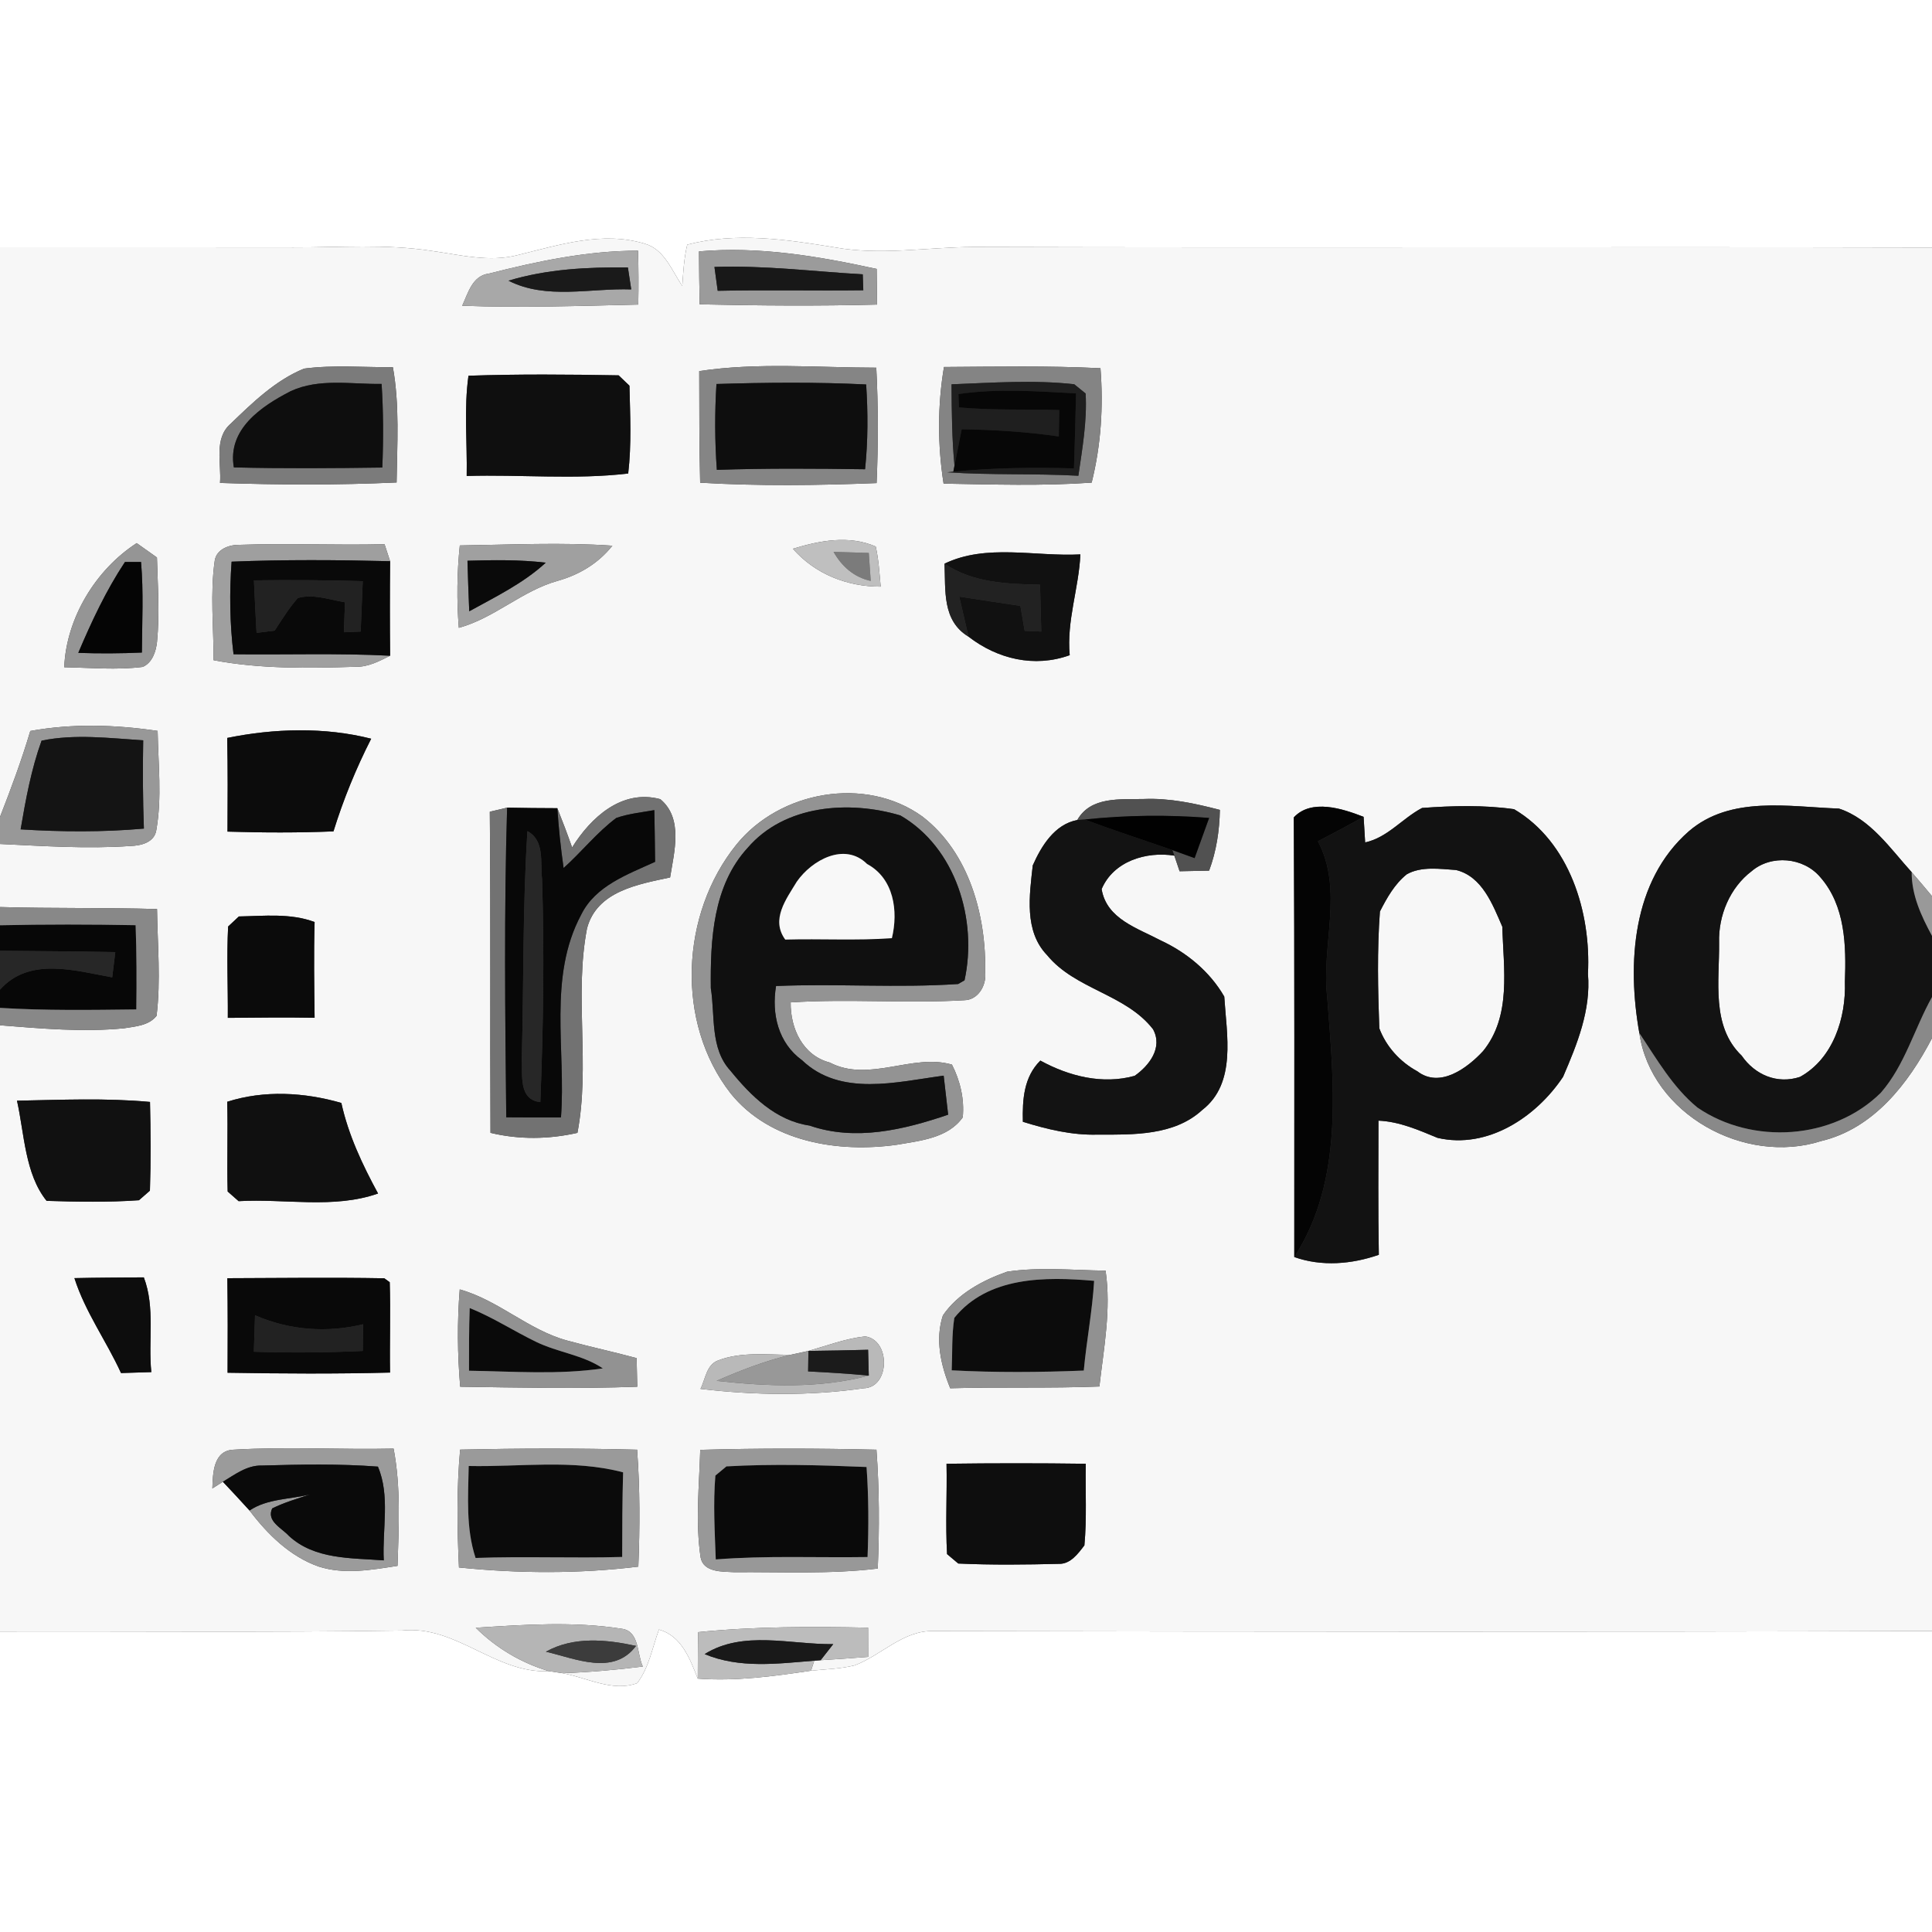 <?xml version="1.0" encoding="UTF-8" ?>
<!DOCTYPE svg PUBLIC "-//W3C//DTD SVG 1.1//EN" "http://www.w3.org/Graphics/SVG/1.1/DTD/svg11.dtd">
<svg width="250pt" height="250pt" viewBox="0 0 250 250" version="1.1" xmlns="http://www.w3.org/2000/svg">
<rect x="0" y="0" width="250" height="250" fill="#333333" stroke="none"/>
<g id="#ffffffff">
<path fill="#ffffff" opacity="1.00" d=" M 0.00 0.00 L 250.00 0.00 L 250.00 32.03 C 208.67 31.93 167.33 32.08 126.00 31.96 C 120.01 31.98 113.99 33.08 108.03 32.01 C 101.75 30.98 95.19 30.01 88.93 31.66 C 88.51 33.41 88.41 35.21 88.29 37.00 C 86.93 35.03 85.98 32.26 83.44 31.54 C 77.98 29.87 72.37 31.69 67.06 32.99 C 63.33 33.98 59.53 32.97 55.82 32.46 C 49.92 31.55 43.94 32.03 38.00 32.01 C 25.33 32.00 12.67 31.99 0.00 32.00 L 0.00 0.00 Z" />
<path fill="#ffffff" opacity="1.00" d=" M 0.00 211.12 C 17.35 211.07 34.70 211.25 52.05 210.99 C 59.04 210.26 64.07 216.59 71.04 216.25 C 71.48 216.32 72.35 216.45 72.79 216.51 C 75.95 217.07 79.24 218.98 82.45 217.80 C 83.99 215.79 84.41 213.19 85.27 210.86 C 88.21 211.70 89.27 214.64 90.29 217.21 C 95.20 217.58 100.09 216.91 104.94 216.19 C 106.82 215.99 108.74 215.96 110.58 215.50 C 114.10 214.18 116.89 210.90 120.90 211.06 C 163.93 211.14 206.97 211.18 250.00 211.05 L 250.00 250.00 L 0.00 250.00 L 0.00 211.12 Z" />
</g>
<g id="#f7f7f7ff">
<path fill="#f7f7f7" opacity="1.00" d=" M 67.06 32.99 C 72.37 31.69 77.98 29.87 83.44 31.54 C 85.98 32.26 86.93 35.03 88.29 37.00 C 88.41 35.21 88.51 33.41 88.93 31.66 C 95.19 30.01 101.75 30.98 108.03 32.01 C 113.99 33.08 120.01 31.98 126.00 31.96 C 167.33 32.08 208.67 31.93 250.00 32.03 L 250.00 115.96 C 249.13 114.91 248.26 113.88 247.37 112.86 C 244.60 109.80 242.03 105.96 237.96 104.63 C 231.46 104.40 223.92 102.92 218.53 107.57 C 211.19 114.00 210.53 124.68 212.13 133.68 C 213.66 144.20 225.78 150.81 235.66 147.65 C 242.43 146.04 246.94 140.22 250.00 134.34 L 250.00 211.05 C 206.97 211.18 163.93 211.14 120.90 211.06 C 116.89 210.90 114.10 214.18 110.58 215.50 C 108.74 215.96 106.82 215.99 104.94 216.19 L 105.37 214.89 L 106.19 214.83 C 108.24 214.70 110.29 214.56 112.34 214.40 C 112.33 213.45 112.33 211.57 112.33 210.62 C 104.99 210.47 97.64 210.46 90.33 211.20 C 90.31 213.20 90.29 215.20 90.29 217.21 C 89.27 214.64 88.21 211.70 85.27 210.86 C 84.41 213.19 83.99 215.79 82.45 217.80 C 79.24 218.98 75.95 217.07 72.79 216.51 C 76.26 216.39 79.73 216.08 83.18 215.65 C 82.41 214.03 82.76 211.11 80.51 210.77 C 74.25 209.78 67.85 210.23 61.56 210.63 C 64.21 213.26 67.46 215.19 71.04 216.25 C 64.07 216.59 59.04 210.26 52.05 210.99 C 34.70 211.25 17.35 211.07 0.00 211.12 L 0.00 132.67 C 5.33 133.09 10.70 133.58 16.04 133.06 C 17.52 132.82 19.25 132.72 20.26 131.45 C 20.82 126.87 20.38 122.23 20.32 117.63 C 13.55 117.43 6.77 117.57 0.00 117.37 L 0.00 109.21 C 5.62 109.47 11.25 109.86 16.87 109.47 C 18.24 109.43 19.99 109.02 20.23 107.40 C 20.97 103.17 20.47 98.85 20.40 94.58 C 14.94 93.77 9.38 93.60 3.92 94.59 C 2.80 98.36 1.43 102.05 0.00 105.71 L 0.00 32.00 C 12.67 31.99 25.33 32.00 38.00 32.01 C 43.94 32.03 49.92 31.55 55.82 32.46 C 59.53 32.97 63.33 33.98 67.06 32.99 M 63.27 35.40 C 61.11 35.68 60.58 37.91 59.81 39.56 C 67.40 39.85 75.00 39.58 82.59 39.41 C 82.64 37.09 82.63 34.76 82.56 32.44 C 76.03 32.44 69.57 33.80 63.27 35.40 M 90.45 32.53 C 90.46 34.82 90.49 37.10 90.54 39.38 C 98.18 39.55 105.84 39.61 113.49 39.41 C 113.47 37.87 113.46 36.34 113.44 34.80 C 105.89 33.15 98.20 31.85 90.45 32.53 M 29.86 54.82 C 27.63 56.74 28.67 59.93 28.47 62.49 C 36.08 62.75 43.71 62.78 51.32 62.43 C 51.39 57.46 51.72 52.45 50.84 47.52 C 47.01 47.54 43.15 47.20 39.34 47.70 C 35.65 49.21 32.69 52.09 29.86 54.82 M 90.48 48.02 C 90.49 52.83 90.48 57.65 90.60 62.46 C 98.20 62.91 105.83 62.81 113.43 62.51 C 113.65 57.54 113.65 52.55 113.39 47.58 C 105.76 47.57 98.06 46.88 90.48 48.02 M 122.15 47.49 C 121.31 52.48 121.32 57.59 122.10 62.58 C 128.48 62.69 134.88 62.90 141.26 62.45 C 142.47 57.61 142.79 52.62 142.40 47.65 C 135.65 47.31 128.90 47.45 122.15 47.49 M 60.62 48.62 C 60.02 52.91 60.47 57.27 60.39 61.59 C 67.35 61.38 74.39 62.09 81.29 61.27 C 81.73 57.51 81.54 53.69 81.45 49.91 C 81.10 49.58 80.40 48.91 80.05 48.57 C 73.58 48.45 67.09 48.40 60.62 48.62 M 27.79 72.53 C 27.17 76.80 27.65 81.13 27.64 85.43 C 33.69 86.58 39.89 86.47 46.02 86.28 C 47.64 86.32 49.08 85.55 50.48 84.85 C 50.44 80.78 50.44 76.70 50.48 72.62 C 50.30 72.07 49.94 70.97 49.76 70.42 C 43.52 70.58 37.28 70.28 31.05 70.50 C 29.71 70.47 28.04 71.02 27.79 72.53 M 59.50 70.58 C 59.13 74.12 59.09 77.69 59.37 81.24 C 64.01 79.97 67.56 76.43 72.20 75.15 C 74.96 74.37 77.45 72.88 79.24 70.61 C 72.66 70.16 66.08 70.49 59.50 70.58 M 102.60 71.01 C 105.49 74.29 109.62 75.92 113.96 75.91 C 113.80 74.17 113.70 72.42 113.32 70.72 C 109.86 69.22 106.06 69.95 102.60 71.01 M 8.31 86.34 C 11.69 86.40 15.09 86.72 18.46 86.30 C 19.71 85.77 20.19 84.29 20.32 83.05 C 20.67 79.42 20.41 75.77 20.31 72.14 C 19.65 71.67 18.35 70.74 17.69 70.28 C 12.38 73.71 8.58 79.98 8.31 86.34 M 122.22 72.94 C 122.37 76.39 121.89 80.31 125.32 82.38 C 129.08 85.28 133.84 86.43 138.42 84.78 C 138.00 80.34 139.60 76.13 139.80 71.74 C 133.97 72.05 127.64 70.32 122.22 72.94 M 29.40 95.49 C 29.49 99.53 29.46 103.57 29.44 107.61 C 34.01 107.75 38.58 107.77 43.15 107.58 C 44.43 103.45 46.07 99.44 48.03 95.59 C 42.02 94.06 35.46 94.25 29.40 95.49 M 74.03 109.66 C 73.43 107.95 72.79 106.26 72.12 104.58 C 69.95 104.57 67.78 104.56 65.62 104.51 C 65.06 104.64 63.94 104.91 63.38 105.04 C 63.51 118.89 63.40 132.74 63.47 146.59 C 67.18 147.48 71.01 147.43 74.72 146.59 C 76.39 137.85 74.28 128.84 75.96 120.13 C 77.24 115.31 82.57 114.43 86.71 113.54 C 87.24 110.23 88.44 105.90 85.44 103.41 C 80.47 102.08 76.46 105.77 74.03 109.66 M 95.30 109.28 C 88.06 118.24 87.38 132.30 94.55 141.49 C 99.63 147.79 108.45 149.20 116.06 148.13 C 119.05 147.61 122.68 147.28 124.58 144.58 C 124.81 142.23 124.25 139.85 123.18 137.76 C 118.04 136.27 112.47 140.14 107.36 137.49 C 103.87 136.57 102.27 133.08 102.31 129.71 C 109.79 129.22 117.30 129.87 124.77 129.43 C 126.56 129.40 127.64 127.53 127.49 125.89 C 127.62 118.50 125.45 110.36 119.36 105.66 C 112.00 100.35 100.92 102.34 95.30 109.28 M 139.40 106.11 C 136.47 106.66 134.76 109.46 133.64 111.98 C 133.21 115.86 132.50 120.49 135.49 123.59 C 139.14 128.05 145.65 128.61 149.20 133.18 C 150.50 135.55 148.73 137.87 146.83 139.21 C 142.68 140.37 138.33 139.27 134.62 137.24 C 132.47 139.37 132.29 142.31 132.36 145.16 C 135.49 146.13 138.70 146.91 142.00 146.82 C 146.62 146.83 151.95 146.97 155.57 143.63 C 160.04 140.17 158.72 133.85 158.42 128.96 C 156.57 125.74 153.56 123.25 150.21 121.70 C 147.21 120.10 143.19 118.93 142.55 115.05 C 144.08 111.43 148.34 110.14 151.96 110.72 C 152.13 111.23 152.47 112.24 152.64 112.74 C 153.59 112.72 155.50 112.68 156.46 112.66 C 157.40 110.14 157.80 107.48 157.85 104.80 C 154.63 103.96 151.34 103.25 148.00 103.39 C 144.98 103.47 141.15 103.02 139.40 106.11 M 167.42 105.77 C 167.52 124.74 167.48 143.70 167.48 162.66 C 171.03 163.92 174.91 163.59 178.42 162.37 C 178.31 156.58 178.37 150.79 178.37 145.01 C 181.09 145.13 183.55 146.22 186.02 147.24 C 192.49 148.74 198.79 144.55 202.26 139.34 C 204.08 135.12 205.88 130.70 205.48 126.01 C 205.89 118.09 203.12 108.95 195.92 104.71 C 191.99 104.15 187.97 104.26 184.02 104.55 C 181.47 105.88 179.58 108.37 176.65 109.01 C 176.60 108.18 176.50 106.53 176.45 105.70 C 173.72 104.63 169.69 103.33 167.42 105.77 M 29.52 119.89 C 29.32 123.82 29.51 127.76 29.48 131.71 C 33.22 131.68 36.96 131.63 40.71 131.70 C 40.66 127.57 40.59 123.44 40.71 119.31 C 37.58 118.14 34.18 118.53 30.91 118.59 C 30.56 118.91 29.87 119.56 29.52 119.89 M 29.40 142.57 C 29.51 146.44 29.35 150.31 29.46 154.18 C 29.81 154.50 30.52 155.12 30.88 155.43 C 36.87 155.08 43.16 156.46 48.92 154.44 C 46.90 150.72 45.08 146.87 44.17 142.72 C 39.38 141.34 34.19 141.04 29.40 142.57 M 2.20 142.43 C 3.16 146.73 3.22 151.90 6.03 155.39 C 10.01 155.52 14.01 155.59 17.98 155.31 C 18.34 155.00 19.05 154.38 19.40 154.07 C 19.53 150.25 19.50 146.41 19.41 142.59 C 13.69 142.06 7.93 142.32 2.20 142.43 M 122.01 170.22 C 120.98 173.35 121.75 176.68 122.96 179.64 C 129.39 179.46 135.83 179.66 142.26 179.41 C 142.83 174.44 143.80 169.43 143.06 164.42 C 138.82 164.37 134.53 163.92 130.31 164.56 C 127.16 165.67 123.92 167.40 122.01 170.22 M 29.42 165.40 C 29.48 169.47 29.47 173.55 29.45 177.63 C 36.45 177.75 43.46 177.79 50.47 177.61 C 50.41 173.71 50.55 169.82 50.43 165.92 L 49.73 165.41 C 42.96 165.29 36.19 165.38 29.42 165.40 M 9.63 165.39 C 11.03 169.78 13.77 173.52 15.66 177.67 C 16.96 177.63 18.27 177.59 19.58 177.55 C 19.16 173.47 20.10 169.20 18.61 165.29 C 15.62 165.32 12.62 165.32 9.63 165.39 M 59.49 166.85 C 59.15 171.04 59.19 175.25 59.55 179.44 C 67.18 179.55 74.83 179.72 82.46 179.44 C 82.43 178.20 82.40 176.97 82.38 175.74 C 79.40 174.93 76.38 174.29 73.40 173.47 C 68.38 172.11 64.51 168.25 59.49 166.85 M 104.61 174.81 C 104.04 174.94 102.89 175.18 102.31 175.31 C 99.20 175.31 95.94 174.90 92.97 176.02 C 91.40 176.57 91.30 178.44 90.64 179.72 C 97.64 180.55 104.78 180.65 111.76 179.64 C 115.18 179.56 115.27 173.38 111.95 172.93 C 109.43 173.20 107.04 174.12 104.61 174.81 M 27.48 192.60 C 27.82 192.39 28.50 191.96 28.84 191.74 C 30.00 192.97 31.16 194.21 32.29 195.46 C 34.62 198.54 37.53 201.41 41.24 202.71 C 44.56 203.78 48.08 203.14 51.44 202.62 C 51.60 197.56 51.88 192.45 50.93 187.45 C 44.03 187.60 37.12 187.18 30.23 187.59 C 27.60 187.69 27.54 190.65 27.48 192.60 M 59.54 187.58 C 59.08 192.65 59.15 197.75 59.39 202.83 C 67.09 203.62 74.91 203.66 82.60 202.72 C 82.80 197.67 82.82 192.62 82.44 187.59 C 74.81 187.39 67.17 187.41 59.54 187.58 M 90.61 187.61 C 90.48 192.24 89.97 196.93 90.66 201.54 C 91.04 203.48 93.45 203.36 94.98 203.44 C 101.18 203.39 107.41 203.72 113.58 202.97 C 113.80 197.84 113.79 192.70 113.41 187.59 C 105.81 187.41 98.21 187.39 90.61 187.61 M 122.48 189.41 C 122.56 193.31 122.33 197.21 122.55 201.10 C 122.91 201.41 123.64 202.01 124.00 202.32 C 128.34 202.52 132.70 202.47 137.04 202.36 C 138.52 202.40 139.52 201.02 140.32 199.97 C 140.65 196.46 140.43 192.92 140.50 189.41 C 134.50 189.33 128.49 189.33 122.48 189.41 Z" />
<path fill="#f7f7f7" opacity="1.00" d=" M 182.04 113.13 C 183.91 112.07 186.34 112.44 188.42 112.58 C 191.80 113.41 193.16 117.06 194.40 119.92 C 194.54 125.34 195.62 131.45 191.91 136.01 C 189.87 138.22 186.32 140.86 183.41 138.63 C 181.18 137.42 179.37 135.44 178.48 133.06 C 178.30 128.03 178.19 122.97 178.56 117.95 C 179.46 116.19 180.47 114.38 182.04 113.13 Z" />
<path fill="#f7f7f7" opacity="1.00" d=" M 226.66 112.73 C 229.21 110.55 233.37 110.94 235.53 113.49 C 238.80 117.20 238.90 122.37 238.73 127.04 C 238.89 131.70 237.22 136.98 232.92 139.35 C 229.96 140.33 227.08 139.08 225.37 136.60 C 221.39 132.79 222.51 126.90 222.45 121.97 C 222.34 118.48 223.85 114.86 226.66 112.73 Z" />
</g>
<g id="#a8a8a8ff">
<path fill="#a8a8a8" opacity="1.00" d=" M 63.27 35.40 C 69.57 33.80 76.03 32.44 82.56 32.44 C 82.63 34.76 82.64 37.09 82.59 39.41 C 75.00 39.58 67.40 39.85 59.81 39.56 C 60.58 37.91 61.11 35.68 63.27 35.40 M 65.80 36.32 C 70.70 38.82 76.42 37.26 81.68 37.45 C 81.53 36.50 81.39 35.56 81.25 34.61 C 76.06 34.55 70.80 34.81 65.80 36.32 Z" />
</g>
<g id="#9b9b9bff">
<path fill="#9b9b9b" opacity="1.00" d=" M 90.45 32.53 C 98.20 31.85 105.89 33.15 113.44 34.80 C 113.46 36.34 113.47 37.87 113.49 39.41 C 105.84 39.61 98.18 39.55 90.54 39.38 C 90.49 37.10 90.46 34.82 90.45 32.53 M 92.45 34.54 C 92.55 35.31 92.77 36.86 92.87 37.63 C 99.15 37.49 105.43 37.64 111.71 37.56 C 111.69 37.05 111.66 36.01 111.64 35.50 C 105.25 35.13 98.87 34.32 92.45 34.54 Z" />
<path fill="#9b9b9b" opacity="1.00" d=" M 27.48 192.60 C 27.54 190.65 27.60 187.69 30.23 187.59 C 37.12 187.18 44.03 187.60 50.93 187.45 C 51.88 192.45 51.60 197.56 51.44 202.62 C 48.08 203.14 44.56 203.78 41.24 202.71 C 37.53 201.41 34.62 198.54 32.29 195.46 C 34.59 193.91 37.53 194.03 40.14 193.37 C 38.48 193.93 36.79 194.41 35.22 195.19 C 34.45 196.84 36.45 197.72 37.38 198.74 C 40.70 201.82 45.45 201.59 49.66 201.91 C 49.45 197.90 50.51 193.54 48.90 189.78 C 43.91 189.40 38.88 189.50 33.88 189.64 C 31.96 189.59 30.40 190.80 28.84 191.74 C 28.50 191.96 27.82 192.39 27.48 192.60 Z" />
</g>
<g id="#1a1a1aff">
<path fill="#1a1a1a" opacity="1.00" d=" M 65.80 36.32 C 70.80 34.81 76.06 34.55 81.25 34.61 C 81.39 35.56 81.53 36.50 81.68 37.45 C 76.42 37.26 70.70 38.82 65.80 36.32 Z" />
</g>
<g id="#181818ff">
<path fill="#181818" opacity="1.00" d=" M 92.45 34.54 C 98.87 34.32 105.25 35.13 111.64 35.50 C 111.66 36.01 111.69 37.05 111.71 37.56 C 105.43 37.64 99.15 37.49 92.87 37.63 C 92.77 36.86 92.55 35.31 92.45 34.54 Z" />
</g>
<g id="#7b7b7bff">
<path fill="#7b7b7b" opacity="1.00" d=" M 29.86 54.82 C 32.69 52.09 35.65 49.21 39.34 47.70 C 43.15 47.20 47.01 47.54 50.84 47.52 C 51.72 52.45 51.39 57.46 51.32 62.43 C 43.71 62.78 36.08 62.75 28.47 62.49 C 28.67 59.93 27.63 56.74 29.86 54.82 M 37.61 50.62 C 33.80 52.58 29.40 55.55 30.26 60.48 C 36.66 60.64 43.06 60.59 49.47 60.50 C 49.62 56.89 49.61 53.28 49.38 49.68 C 45.47 49.74 41.28 48.91 37.61 50.62 Z" />
<path fill="#7b7b7b" opacity="1.00" d=" M 107.86 71.41 C 109.38 71.45 110.90 71.50 112.42 71.55 C 112.51 72.75 112.59 73.96 112.67 75.17 C 110.51 74.70 108.92 73.29 107.86 71.41 Z" />
</g>
<g id="#858585ff">
<path fill="#858585" opacity="1.00" d=" M 90.48 48.02 C 98.06 46.88 105.76 47.57 113.39 47.58 C 113.65 52.55 113.65 57.54 113.43 62.51 C 105.83 62.81 98.20 62.91 90.60 62.46 C 90.48 57.65 90.49 52.83 90.48 48.02 M 92.71 49.69 C 92.48 53.39 92.49 57.10 92.76 60.80 C 99.15 60.58 105.54 60.63 111.94 60.72 C 112.32 57.07 112.32 53.40 112.08 49.75 C 105.63 49.43 99.16 49.49 92.71 49.69 Z" />
</g>
<g id="#848484ff">
<path fill="#848484" opacity="1.00" d=" M 122.15 47.49 C 128.90 47.45 135.65 47.31 142.40 47.65 C 142.79 52.62 142.47 57.61 141.26 62.45 C 134.88 62.90 128.48 62.69 122.10 62.58 C 121.32 57.59 121.31 52.48 122.15 47.49 M 123.13 49.73 C 123.15 53.24 123.18 56.76 123.51 60.26 L 123.36 61.04 L 122.57 61.11 C 128.22 61.50 133.89 61.25 139.54 61.56 C 140.05 58.04 140.68 54.49 140.48 50.92 C 140.11 50.62 139.37 50.02 139.00 49.72 C 133.73 49.14 128.41 49.53 123.13 49.73 Z" />
</g>
<g id="#0f0f0fff">
<path fill="#0f0f0f" opacity="1.00" d=" M 60.62 48.62 C 67.09 48.40 73.58 48.45 80.05 48.57 C 80.40 48.91 81.10 49.58 81.45 49.91 C 81.54 53.69 81.73 57.51 81.29 61.27 C 74.39 62.09 67.35 61.38 60.39 61.59 C 60.47 57.27 60.02 52.91 60.62 48.62 Z" />
</g>
<g id="#0e0e0eff">
<path fill="#0e0e0e" opacity="1.00" d=" M 37.61 50.62 C 41.28 48.91 45.47 49.74 49.38 49.68 C 49.61 53.28 49.62 56.89 49.47 60.50 C 43.06 60.59 36.66 60.64 30.26 60.48 C 29.40 55.55 33.80 52.58 37.61 50.62 Z" />
<path fill="#0e0e0e" opacity="1.00" d=" M 92.71 49.69 C 99.16 49.49 105.63 49.43 112.08 49.75 C 112.32 53.40 112.32 57.07 111.94 60.72 C 105.54 60.63 99.15 60.58 92.76 60.80 C 92.49 57.10 92.48 53.39 92.71 49.69 Z" />
<path fill="#0e0e0e" opacity="1.00" d=" M 122.48 189.41 C 128.49 189.33 134.50 189.33 140.50 189.41 C 140.43 192.92 140.65 196.46 140.32 199.97 C 139.52 201.02 138.52 202.40 137.04 202.36 C 132.70 202.47 128.34 202.52 124.00 202.32 C 123.64 202.01 122.91 201.41 122.55 201.10 C 122.33 197.21 122.56 193.31 122.48 189.41 Z" />
</g>
<g id="#1f1f1fff">
<path fill="#1f1f1f" opacity="1.00" d=" M 123.13 49.73 C 128.41 49.53 133.73 49.14 139.00 49.72 C 139.37 50.02 140.11 50.62 140.48 50.92 C 140.68 54.49 140.05 58.04 139.54 61.56 C 133.89 61.25 128.22 61.50 122.57 61.11 L 123.36 61.04 C 128.54 60.52 133.76 60.46 138.97 60.61 C 139.08 57.37 139.17 54.14 139.24 50.90 C 134.17 50.64 129.06 50.24 124.02 50.99 C 124.04 51.42 124.07 52.29 124.09 52.72 C 128.40 53.11 132.74 52.94 137.07 53.06 C 137.05 54.20 137.03 55.34 137.01 56.48 C 132.85 55.87 128.64 55.61 124.44 55.55 C 124.12 57.12 123.81 58.69 123.51 60.26 C 123.18 56.76 123.15 53.24 123.13 49.73 Z" />
</g>
<g id="#070707ff">
<path fill="#070707" opacity="1.00" d=" M 124.02 50.99 C 129.06 50.24 134.17 50.64 139.24 50.90 C 139.17 54.14 139.08 57.37 138.97 60.61 C 133.76 60.46 128.54 60.52 123.36 61.04 L 123.51 60.26 C 123.81 58.69 124.12 57.12 124.44 55.55 C 128.64 55.61 132.85 55.87 137.01 56.48 C 137.03 55.34 137.05 54.20 137.07 53.06 C 132.74 52.94 128.40 53.11 124.09 52.72 C 124.07 52.29 124.04 51.42 124.02 50.99 Z" />
<path fill="#070707" opacity="1.00" d=" M 0.00 119.73 C 5.85 119.60 11.70 119.61 17.55 119.72 C 17.68 123.35 17.69 126.98 17.64 130.62 C 11.76 130.69 5.87 130.78 0.00 130.42 L 0.00 128.06 C 3.80 123.79 9.70 125.60 14.52 126.47 C 14.65 125.38 14.79 124.29 14.92 123.20 C 9.95 123.11 4.97 123.07 0.00 123.03 L 0.00 119.73 Z" />
</g>
<g id="#9f9f9fff">
<path fill="#9f9f9f" opacity="1.00" d=" M 27.79 72.53 C 28.04 71.02 29.71 70.47 31.05 70.50 C 37.28 70.28 43.52 70.58 49.76 70.42 C 49.94 70.97 50.30 72.07 50.48 72.62 C 43.64 72.45 36.80 72.40 29.97 72.68 C 29.68 76.67 29.73 80.69 30.22 84.66 C 36.97 84.74 43.73 84.50 50.48 84.85 C 49.08 85.55 47.64 86.32 46.02 86.28 C 39.89 86.47 33.69 86.58 27.64 85.43 C 27.65 81.13 27.17 76.80 27.79 72.53 Z" />
</g>
<g id="#a0a0a0ff">
<path fill="#a0a0a0" opacity="1.00" d=" M 59.50 70.58 C 66.08 70.49 72.66 70.16 79.24 70.61 C 77.45 72.88 74.96 74.37 72.20 75.15 C 67.56 76.43 64.01 79.97 59.37 81.24 C 59.09 77.69 59.13 74.12 59.50 70.58 M 60.49 72.56 C 60.55 74.74 60.63 76.92 60.72 79.10 C 64.14 77.21 67.72 75.48 70.62 72.81 C 67.26 72.41 63.87 72.46 60.49 72.56 Z" />
</g>
<g id="#bfbfbfff">
<path fill="#bfbfbf" opacity="1.00" d=" M 102.60 71.01 C 106.06 69.95 109.86 69.22 113.32 70.72 C 113.70 72.42 113.80 74.17 113.96 75.91 C 109.62 75.92 105.49 74.29 102.60 71.01 M 107.86 71.41 C 108.92 73.29 110.51 74.70 112.67 75.17 C 112.59 73.96 112.51 72.75 112.42 71.55 C 110.90 71.50 109.38 71.45 107.86 71.41 Z" />
</g>
<g id="#959595ff">
<path fill="#959595" opacity="1.00" d=" M 8.31 86.34 C 8.58 79.98 12.38 73.71 17.69 70.28 C 18.35 70.74 19.65 71.67 20.31 72.14 C 20.41 75.77 20.67 79.42 20.32 83.05 C 20.19 84.29 19.71 85.77 18.46 86.30 C 15.09 86.72 11.69 86.40 8.31 86.34 M 10.13 84.48 C 12.87 84.58 15.62 84.56 18.36 84.44 C 18.38 80.54 18.59 76.62 18.25 72.72 C 17.73 72.72 16.69 72.72 16.17 72.72 C 13.73 76.40 11.85 80.42 10.13 84.48 Z" />
</g>
<g id="#111111ff">
<path fill="#111111" opacity="1.00" d=" M 122.22 72.94 C 127.64 70.32 133.97 72.05 139.80 71.74 C 139.60 76.13 138.00 80.34 138.42 84.78 C 133.84 86.43 129.08 85.28 125.32 82.38 C 124.93 80.65 124.53 78.93 124.12 77.20 C 126.76 77.60 129.40 78.01 132.04 78.40 C 132.22 79.48 132.40 80.55 132.59 81.63 C 133.13 81.65 134.20 81.69 134.74 81.72 C 134.68 79.70 134.63 77.68 134.58 75.66 C 130.33 75.57 125.87 75.42 122.22 72.94 Z" />
<path fill="#111111" opacity="1.00" d=" M 2.20 142.43 C 7.93 142.32 13.69 142.06 19.41 142.59 C 19.50 146.41 19.53 150.25 19.40 154.07 C 19.05 154.38 18.34 155.00 17.98 155.31 C 14.01 155.59 10.01 155.52 6.03 155.39 C 3.22 151.90 3.16 146.73 2.20 142.43 Z" />
</g>
<g id="#050505ff">
<path fill="#050505" opacity="1.00" d=" M 10.13 84.48 C 11.85 80.42 13.73 76.40 16.17 72.72 C 16.69 72.72 17.73 72.72 18.25 72.72 C 18.59 76.62 18.38 80.54 18.36 84.44 C 15.62 84.56 12.87 84.58 10.13 84.48 Z" />
</g>
<g id="#090909ff">
<path fill="#090909" opacity="1.00" d=" M 29.97 72.68 C 36.80 72.40 43.64 72.45 50.48 72.62 C 50.44 76.70 50.44 80.78 50.48 84.85 C 43.73 84.50 36.97 84.74 30.22 84.66 C 29.73 80.69 29.68 76.67 29.97 72.68 M 32.86 75.10 C 32.96 77.36 33.07 79.62 33.20 81.89 C 33.78 81.81 34.95 81.67 35.54 81.60 C 36.49 80.16 37.39 78.67 38.54 77.38 C 40.56 76.81 42.64 77.61 44.64 77.93 C 44.59 79.22 44.55 80.51 44.50 81.81 C 45.04 81.79 46.13 81.74 46.67 81.72 C 46.76 79.54 46.85 77.37 46.94 75.20 C 42.25 75.07 37.55 75.03 32.86 75.10 Z" />
<path fill="#090909" opacity="1.00" d=" M 29.42 165.40 C 36.19 165.38 42.96 165.29 49.73 165.41 L 50.43 165.92 C 50.55 169.82 50.41 173.71 50.47 177.61 C 43.46 177.79 36.45 177.75 29.45 177.63 C 29.47 173.55 29.48 169.47 29.42 165.40 M 33.00 170.20 C 32.95 171.77 32.90 173.34 32.85 174.91 C 37.55 175.07 42.25 175.03 46.94 174.81 C 46.95 173.66 46.96 172.51 46.98 171.36 C 42.29 172.50 37.43 172.13 33.00 170.20 Z" />
</g>
<g id="#0a0a0aff">
<path fill="#0a0a0a" opacity="1.00" d=" M 60.49 72.56 C 63.87 72.46 67.26 72.41 70.62 72.81 C 67.72 75.48 64.14 77.21 60.72 79.10 C 60.63 76.92 60.55 74.74 60.49 72.56 Z" />
<path fill="#0a0a0a" opacity="1.00" d=" M 60.78 169.26 C 63.77 170.46 66.47 172.23 69.36 173.63 C 72.16 175.00 75.39 175.31 78.01 177.07 C 72.28 177.91 66.46 177.46 60.69 177.37 C 60.69 174.66 60.68 171.96 60.78 169.26 Z" />
<path fill="#0a0a0a" opacity="1.00" d=" M 28.84 191.74 C 30.40 190.80 31.96 189.59 33.88 189.64 C 38.88 189.50 43.91 189.40 48.90 189.78 C 50.51 193.54 49.45 197.90 49.66 201.91 C 45.45 201.59 40.70 201.82 37.38 198.74 C 36.45 197.72 34.45 196.84 35.22 195.19 C 36.79 194.41 38.48 193.93 40.14 193.37 C 37.53 194.03 34.59 193.91 32.29 195.46 C 31.16 194.21 30.00 192.97 28.84 191.74 Z" />
<path fill="#0a0a0a" opacity="1.00" d=" M 92.57 190.94 C 92.93 190.64 93.64 190.04 94.00 189.75 C 100.03 189.41 106.09 189.58 112.13 189.83 C 112.41 193.71 112.41 197.60 112.26 201.48 C 105.72 201.58 99.16 201.27 92.62 201.79 C 92.49 198.18 92.27 194.55 92.57 190.94 Z" />
</g>
<g id="#222222ff">
<path fill="#222222" opacity="1.00" d=" M 122.22 72.94 C 125.87 75.42 130.33 75.57 134.58 75.66 C 134.63 77.68 134.68 79.70 134.74 81.72 C 134.20 81.69 133.13 81.65 132.59 81.63 C 132.40 80.55 132.22 79.48 132.04 78.40 C 129.40 78.01 126.76 77.60 124.12 77.20 C 124.53 78.93 124.93 80.65 125.32 82.38 C 121.89 80.31 122.37 76.39 122.22 72.94 Z" />
<path fill="#222222" opacity="1.00" d=" M 32.86 75.10 C 37.55 75.03 42.25 75.07 46.94 75.20 C 46.85 77.37 46.76 79.54 46.67 81.72 C 46.13 81.74 45.04 81.79 44.50 81.81 C 44.55 80.51 44.59 79.22 44.64 77.93 C 42.64 77.61 40.56 76.81 38.54 77.38 C 37.39 78.67 36.49 80.16 35.54 81.60 C 34.95 81.67 33.78 81.81 33.20 81.89 C 33.07 79.62 32.96 77.36 32.86 75.10 Z" />
<path fill="#222222" opacity="1.00" d=" M 33.00 170.20 C 37.43 172.13 42.29 172.50 46.98 171.36 C 46.96 172.51 46.95 173.66 46.94 174.81 C 42.25 175.03 37.55 175.07 32.85 174.91 C 32.90 173.34 32.95 171.77 33.00 170.20 Z" />
</g>
<g id="#989898ff">
<path fill="#989898" opacity="1.00" d=" M 3.92 94.59 C 9.38 93.60 14.94 93.77 20.40 94.58 C 20.47 98.85 20.97 103.17 20.23 107.40 C 19.99 109.02 18.24 109.43 16.87 109.47 C 11.25 109.86 5.62 109.47 0.00 109.21 L 0.00 105.71 C 1.43 102.05 2.80 98.36 3.92 94.59 M 2.67 107.32 C 7.98 107.65 13.32 107.69 18.62 107.22 C 18.48 103.42 18.46 99.61 18.53 95.80 C 14.17 95.52 9.69 94.95 5.38 95.84 C 4.04 99.55 3.33 103.45 2.67 107.32 Z" />
<path fill="#989898" opacity="1.00" d=" M 102.31 175.31 C 102.89 175.18 104.04 174.94 104.61 174.81 C 104.60 175.69 104.58 176.58 104.57 177.46 C 107.19 177.59 109.81 177.75 112.42 178.00 C 105.99 179.70 99.28 179.40 92.73 178.68 C 95.83 177.32 99.01 176.10 102.31 175.31 Z" />
<path fill="#989898" opacity="1.00" d=" M 90.61 187.61 C 98.21 187.39 105.81 187.41 113.41 187.59 C 113.79 192.70 113.80 197.84 113.58 202.97 C 107.41 203.72 101.18 203.39 94.98 203.44 C 93.45 203.36 91.04 203.48 90.66 201.54 C 89.97 196.93 90.48 192.24 90.61 187.61 M 92.57 190.94 C 92.27 194.55 92.49 198.18 92.62 201.79 C 99.16 201.27 105.72 201.58 112.26 201.48 C 112.41 197.60 112.41 193.71 112.13 189.83 C 106.09 189.58 100.03 189.41 94.00 189.75 C 93.64 190.04 92.93 190.64 92.57 190.94 Z" />
</g>
<g id="#0c0c0cff">
<path fill="#0c0c0c" opacity="1.00" d=" M 29.40 95.49 C 35.46 94.25 42.02 94.06 48.03 95.59 C 46.07 99.44 44.43 103.45 43.15 107.58 C 38.58 107.77 34.01 107.75 29.44 107.61 C 29.46 103.57 29.49 99.53 29.40 95.49 Z" />
<path fill="#0c0c0c" opacity="1.00" d=" M 123.49 170.53 C 127.84 165.14 135.29 165.19 141.58 165.74 C 141.35 169.63 140.60 173.46 140.24 177.35 C 134.55 177.58 128.84 177.62 123.15 177.32 C 123.25 175.06 123.14 172.77 123.49 170.53 Z" />
</g>
<g id="#141414ff">
<path fill="#141414" opacity="1.00" d=" M 2.67 107.32 C 3.33 103.45 4.04 99.55 5.38 95.84 C 9.69 94.95 14.17 95.52 18.53 95.80 C 18.46 99.61 18.48 103.42 18.62 107.22 C 13.32 107.69 7.98 107.65 2.67 107.32 Z" />
</g>
<g id="#727272ff">
<path fill="#727272" opacity="1.00" d=" M 74.03 109.66 C 76.46 105.77 80.47 102.08 85.44 103.41 C 88.44 105.90 87.24 110.23 86.71 113.54 C 82.57 114.43 77.24 115.31 75.96 120.13 C 74.28 128.84 76.39 137.85 74.72 146.59 C 71.01 147.43 67.18 147.48 63.47 146.59 C 63.40 132.74 63.51 118.89 63.38 105.04 C 63.94 104.91 65.06 104.64 65.62 104.51 C 65.22 117.86 65.36 131.22 65.51 144.58 C 67.87 144.60 70.23 144.60 72.59 144.59 C 73.25 135.87 70.88 126.45 75.20 118.37 C 77.04 114.61 81.22 113.15 84.77 111.52 C 84.75 109.29 84.71 107.06 84.67 104.83 C 83.02 105.12 81.34 105.29 79.75 105.84 C 77.23 107.72 75.27 110.23 72.93 112.32 C 72.56 109.75 72.29 107.17 72.12 104.58 C 72.79 106.26 73.43 107.95 74.03 109.66 Z" />
</g>
<g id="#939393ff">
<path fill="#939393" opacity="1.00" d=" M 95.30 109.28 C 100.92 102.34 112.00 100.35 119.36 105.66 C 125.45 110.36 127.62 118.50 127.49 125.89 C 127.64 127.53 126.56 129.40 124.77 129.43 C 117.30 129.87 109.79 129.22 102.31 129.71 C 102.27 133.08 103.87 136.57 107.36 137.49 C 112.47 140.14 118.04 136.27 123.18 137.76 C 124.25 139.85 124.81 142.23 124.58 144.58 C 122.68 147.28 119.05 147.61 116.06 148.13 C 108.45 149.20 99.63 147.79 94.55 141.49 C 87.38 132.30 88.06 118.24 95.30 109.28 M 96.74 109.72 C 92.26 114.60 91.91 121.59 91.98 127.86 C 92.55 131.45 91.86 135.66 94.52 138.55 C 97.18 141.82 100.39 145.01 104.76 145.65 C 110.69 147.70 116.96 146.19 122.69 144.24 C 122.50 142.56 122.31 140.87 122.11 139.19 C 116.05 139.99 108.78 141.96 103.79 137.20 C 100.70 134.96 99.82 131.21 100.42 127.59 C 108.27 127.26 116.14 127.86 123.98 127.33 L 124.81 126.85 C 126.51 119.06 123.70 109.69 116.51 105.52 C 109.87 103.54 101.53 104.13 96.74 109.72 Z" />
</g>
<g id="#515151ff">
<path fill="#515151" opacity="1.00" d=" M 139.40 106.11 C 141.15 103.02 144.98 103.47 148.00 103.39 C 151.34 103.25 154.63 103.96 157.85 104.80 C 157.80 107.48 157.40 110.14 156.46 112.66 C 155.50 112.68 153.59 112.72 152.64 112.74 C 152.47 112.24 152.13 111.23 151.96 110.72 L 151.70 110.00 C 152.42 110.26 153.86 110.78 154.58 111.04 C 155.21 109.31 155.84 107.58 156.46 105.84 C 151.10 105.41 145.71 105.48 140.36 106.04 L 139.40 106.11 Z" />
</g>
<g id="#080808ff">
<path fill="#080808" opacity="1.00" d=" M 65.62 104.51 C 67.78 104.56 69.95 104.57 72.12 104.58 C 72.29 107.17 72.56 109.75 72.93 112.32 C 75.27 110.23 77.23 107.72 79.75 105.84 C 81.34 105.29 83.02 105.12 84.67 104.83 C 84.71 107.06 84.75 109.29 84.77 111.52 C 81.22 113.15 77.04 114.61 75.20 118.37 C 70.88 126.45 73.25 135.87 72.59 144.59 C 70.23 144.60 67.87 144.60 65.51 144.58 C 65.36 131.22 65.22 117.86 65.62 104.51 M 68.25 107.55 C 67.62 117.36 67.78 127.20 67.52 137.02 C 67.64 139.06 67.06 142.31 69.92 142.61 C 70.30 132.99 70.45 123.34 70.14 113.71 C 69.89 111.59 70.52 108.77 68.25 107.55 Z" />
</g>
<g id="#101010ff">
<path fill="#101010" opacity="1.00" d=" M 96.74 109.72 C 101.53 104.13 109.87 103.54 116.51 105.52 C 123.70 109.69 126.51 119.06 124.81 126.85 L 123.98 127.33 C 116.14 127.86 108.27 127.26 100.42 127.59 C 99.82 131.21 100.70 134.96 103.79 137.20 C 108.78 141.96 116.05 139.99 122.11 139.19 C 122.31 140.87 122.50 142.56 122.69 144.24 C 116.96 146.19 110.69 147.70 104.76 145.65 C 100.39 145.01 97.18 141.82 94.52 138.55 C 91.86 135.66 92.55 131.45 91.98 127.86 C 91.91 121.59 92.26 114.60 96.74 109.72 M 103.11 114.08 C 101.73 116.36 99.71 118.98 101.61 121.58 C 106.21 121.45 110.82 121.73 115.41 121.40 C 116.26 117.88 115.67 113.67 112.20 111.80 C 109.31 108.93 105.05 111.29 103.11 114.08 Z" />
<path fill="#101010" opacity="1.00" d=" M 29.40 142.57 C 34.19 141.04 39.38 141.34 44.17 142.72 C 45.08 146.87 46.90 150.72 48.92 154.44 C 43.16 156.46 36.87 155.08 30.88 155.43 C 30.52 155.12 29.81 154.50 29.46 154.18 C 29.35 150.31 29.51 146.44 29.40 142.57 Z" />
</g>
<g id="#040404ff">
<path fill="#040404" opacity="1.00" d=" M 167.42 105.77 C 169.69 103.33 173.72 104.63 176.45 105.70 C 174.49 106.79 172.52 107.84 170.54 108.86 C 173.90 115.19 170.95 122.31 171.74 129.03 C 172.60 140.25 173.93 152.74 167.48 162.66 C 167.48 143.70 167.52 124.74 167.42 105.77 Z" />
</g>
<g id="#121212ff">
<path fill="#121212" opacity="1.00" d=" M 176.65 109.01 C 179.58 108.37 181.47 105.88 184.02 104.55 C 187.97 104.26 191.99 104.15 195.92 104.71 C 203.12 108.95 205.89 118.09 205.48 126.01 C 205.88 130.70 204.08 135.12 202.26 139.34 C 198.79 144.55 192.49 148.74 186.02 147.24 C 183.55 146.22 181.09 145.13 178.37 145.01 C 178.37 150.79 178.31 156.58 178.42 162.37 C 174.91 163.59 171.03 163.92 167.48 162.66 C 173.93 152.74 172.60 140.25 171.74 129.03 C 170.95 122.31 173.90 115.19 170.54 108.86 C 172.52 107.84 174.49 106.79 176.45 105.70 C 176.50 106.53 176.60 108.18 176.65 109.01 M 182.04 113.13 C 180.47 114.38 179.46 116.19 178.56 117.95 C 178.19 122.97 178.30 128.03 178.48 133.06 C 179.37 135.44 181.18 137.42 183.41 138.63 C 186.32 140.86 189.87 138.22 191.91 136.01 C 195.62 131.45 194.54 125.34 194.40 119.92 C 193.16 117.06 191.80 113.41 188.42 112.58 C 186.34 112.44 183.91 112.07 182.04 113.13 Z" />
</g>
<g id="#131313ff">
<path fill="#131313" opacity="1.00" d=" M 218.53 107.57 C 223.92 102.92 231.46 104.40 237.96 104.63 C 242.03 105.96 244.60 109.80 247.37 112.86 C 247.36 115.84 248.61 118.53 250.00 121.10 L 250.00 129.02 C 247.72 133.09 246.50 137.82 243.39 141.39 C 237.23 147.51 226.74 148.18 219.64 143.31 C 216.46 140.70 214.39 137.05 212.13 133.68 C 210.53 124.68 211.19 114.00 218.53 107.57 M 226.66 112.73 C 223.85 114.86 222.34 118.48 222.45 121.97 C 222.51 126.90 221.39 132.79 225.37 136.60 C 227.08 139.08 229.96 140.33 232.92 139.35 C 237.22 136.98 238.89 131.70 238.73 127.04 C 238.90 122.37 238.80 117.20 235.53 113.49 C 233.37 110.94 229.21 110.55 226.66 112.73 Z" />
<path fill="#131313" opacity="1.00" d=" M 139.40 106.11 L 140.36 106.04 C 144.11 107.46 147.92 108.68 151.70 110.00 L 151.96 110.72 C 148.34 110.14 144.08 111.43 142.55 115.05 C 143.19 118.93 147.21 120.10 150.21 121.70 C 153.56 123.25 156.57 125.74 158.42 128.96 C 158.72 133.85 160.04 140.17 155.57 143.63 C 151.95 146.97 146.62 146.83 142.00 146.82 C 138.70 146.91 135.49 146.13 132.36 145.16 C 132.29 142.31 132.47 139.37 134.62 137.24 C 138.33 139.27 142.68 140.37 146.83 139.21 C 148.73 137.87 150.50 135.55 149.20 133.18 C 145.65 128.61 139.14 128.05 135.49 123.59 C 132.50 120.49 133.21 115.86 133.64 111.98 C 134.76 109.46 136.47 106.66 139.40 106.11 Z" />
</g>
<g id="#010101ff">
<path fill="#010101" opacity="1.00" d=" M 140.36 106.04 C 145.71 105.48 151.10 105.41 156.46 105.84 C 155.84 107.58 155.21 109.31 154.58 111.04 C 153.86 110.78 152.42 110.26 151.70 110.00 C 147.92 108.68 144.11 107.46 140.36 106.04 Z" />
</g>
<g id="#272727ff">
<path fill="#272727" opacity="1.00" d=" M 68.25 107.55 C 70.52 108.77 69.89 111.59 70.14 113.71 C 70.45 123.34 70.30 132.99 69.92 142.61 C 67.06 142.31 67.64 139.06 67.52 137.02 C 67.78 127.20 67.62 117.36 68.25 107.55 Z" />
<path fill="#272727" opacity="1.00" d=" M 0.00 123.03 C 4.97 123.07 9.95 123.11 14.92 123.20 C 14.79 124.29 14.65 125.38 14.52 126.47 C 9.70 125.60 3.80 123.79 0.00 128.06 L 0.00 123.03 Z" />
</g>
<g id="#f8f8f8ff">
<path fill="#f8f8f8" opacity="1.00" d=" M 103.11 114.08 C 105.05 111.29 109.31 108.93 112.20 111.80 C 115.67 113.67 116.26 117.88 115.41 121.40 C 110.82 121.73 106.21 121.45 101.61 121.58 C 99.71 118.98 101.73 116.36 103.11 114.08 Z" />
</g>
<g id="#999999ff">
<path fill="#999999" opacity="1.00" d=" M 247.37 112.86 C 248.26 113.88 249.13 114.91 250.00 115.96 L 250.00 121.10 C 248.61 118.53 247.36 115.84 247.37 112.86 Z" />
</g>
<g id="#888888ff">
<path fill="#888888" opacity="1.00" d=" M 0.00 117.37 C 6.77 117.57 13.55 117.43 20.32 117.63 C 20.38 122.23 20.82 126.87 20.26 131.45 C 19.25 132.72 17.52 132.82 16.04 133.06 C 10.70 133.58 5.33 133.09 0.00 132.67 L 0.00 130.42 C 5.87 130.78 11.76 130.69 17.64 130.62 C 17.69 126.98 17.68 123.35 17.55 119.72 C 11.70 119.61 5.85 119.60 0.00 119.73 L 0.00 117.37 Z" />
</g>
<g id="#0b0b0bff">
<path fill="#0b0b0b" opacity="1.00" d=" M 29.52 119.89 C 29.87 119.56 30.56 118.91 30.91 118.59 C 34.18 118.53 37.58 118.14 40.71 119.31 C 40.59 123.44 40.66 127.57 40.71 131.70 C 36.96 131.63 33.22 131.68 29.48 131.71 C 29.51 127.76 29.32 123.82 29.52 119.89 Z" />
<path fill="#0b0b0b" opacity="1.00" d=" M 60.65 189.70 C 67.30 189.84 74.11 188.80 80.63 190.52 C 80.52 194.17 80.52 197.82 80.51 201.47 C 74.18 201.65 67.86 201.37 61.54 201.60 C 60.27 197.75 60.58 193.68 60.65 189.70 Z" />
</g>
<g id="#898989ff">
<path fill="#898989" opacity="1.00" d=" M 243.39 141.39 C 246.50 137.82 247.72 133.09 250.00 129.02 L 250.00 134.34 C 246.94 140.22 242.43 146.04 235.66 147.65 C 225.78 150.81 213.66 144.20 212.13 133.68 C 214.39 137.05 216.46 140.70 219.64 143.31 C 226.74 148.18 237.23 147.51 243.39 141.39 Z" />
</g>
<g id="#919191ff">
<path fill="#919191" opacity="1.00" d=" M 122.01 170.22 C 123.92 167.40 127.16 165.67 130.31 164.56 C 134.53 163.92 138.82 164.37 143.06 164.42 C 143.80 169.43 142.83 174.44 142.26 179.41 C 135.83 179.66 129.39 179.46 122.96 179.64 C 121.75 176.68 120.98 173.35 122.01 170.22 M 123.49 170.53 C 123.14 172.77 123.25 175.06 123.15 177.32 C 128.84 177.62 134.55 177.58 140.24 177.35 C 140.60 173.46 141.35 169.63 141.58 165.74 C 135.29 165.19 127.84 165.14 123.49 170.53 Z" />
</g>
<g id="#0d0d0dff">
<path fill="#0d0d0d" opacity="1.00" d=" M 9.63 165.39 C 12.62 165.32 15.62 165.32 18.61 165.29 C 20.10 169.20 19.16 173.47 19.58 177.55 C 18.27 177.59 16.96 177.63 15.66 177.67 C 13.77 173.52 11.03 169.78 9.63 165.39 Z" />
</g>
<g id="#929292ff">
<path fill="#929292" opacity="1.00" d=" M 59.49 166.85 C 64.51 168.25 68.38 172.11 73.40 173.47 C 76.38 174.29 79.40 174.93 82.38 175.74 C 82.40 176.97 82.43 178.20 82.46 179.44 C 74.83 179.72 67.18 179.55 59.55 179.44 C 59.19 175.25 59.15 171.04 59.49 166.85 M 60.78 169.26 C 60.68 171.96 60.69 174.66 60.69 177.37 C 66.46 177.46 72.28 177.91 78.01 177.07 C 75.39 175.31 72.16 175.00 69.36 173.63 C 66.47 172.23 63.77 170.46 60.78 169.26 Z" />
</g>
<g id="#b9b9b9ff">
<path fill="#b9b9b9" opacity="1.00" d=" M 104.61 174.81 C 107.04 174.12 109.43 173.20 111.95 172.93 C 115.27 173.38 115.18 179.56 111.76 179.64 C 104.78 180.65 97.64 180.55 90.64 179.72 C 91.30 178.44 91.40 176.57 92.97 176.02 C 95.94 174.90 99.20 175.31 102.31 175.31 C 99.01 176.10 95.83 177.32 92.73 178.68 C 99.28 179.40 105.99 179.70 112.42 178.00 C 112.40 177.17 112.35 175.50 112.33 174.66 C 109.76 174.73 107.18 174.78 104.61 174.81 Z" />
</g>
<g id="#1b1b1bff">
<path fill="#1b1b1b" opacity="1.00" d=" M 104.61 174.81 C 107.18 174.78 109.76 174.73 112.33 174.66 C 112.35 175.50 112.40 177.17 112.42 178.00 C 109.81 177.75 107.19 177.59 104.57 177.46 C 104.58 176.58 104.60 175.69 104.61 174.81 Z" />
</g>
<g id="#9a9a9aff">
<path fill="#9a9a9a" opacity="1.00" d=" M 59.54 187.58 C 67.17 187.41 74.81 187.39 82.44 187.59 C 82.82 192.62 82.80 197.67 82.60 202.72 C 74.91 203.66 67.09 203.62 59.39 202.83 C 59.15 197.75 59.08 192.65 59.54 187.58 M 60.65 189.70 C 60.58 193.68 60.27 197.75 61.54 201.60 C 67.86 201.37 74.18 201.65 80.51 201.47 C 80.52 197.82 80.52 194.17 80.63 190.52 C 74.11 188.80 67.30 189.84 60.65 189.70 Z" />
</g>
<g id="#b5b5b5ff">
<path fill="#b5b5b5" opacity="1.00" d=" M 61.56 210.63 C 67.85 210.23 74.25 209.78 80.51 210.77 C 82.76 211.11 82.41 214.03 83.18 215.65 C 79.73 216.08 76.26 216.39 72.79 216.51 C 72.35 216.45 71.48 216.32 71.04 216.25 C 67.46 215.19 64.21 213.26 61.56 210.63 M 70.64 213.73 C 74.46 214.62 79.39 216.88 82.30 212.98 C 78.45 212.14 74.22 211.73 70.64 213.73 Z" />
</g>
<g id="#bcbcbcff">
<path fill="#bcbcbc" opacity="1.00" d=" M 90.33 211.20 C 97.64 210.46 104.99 210.47 112.33 210.62 C 112.33 211.57 112.33 213.45 112.34 214.40 C 110.29 214.56 108.24 214.70 106.19 214.83 C 106.73 214.13 107.28 213.44 107.82 212.75 C 102.30 212.82 96.18 210.92 91.18 214.04 C 95.70 215.93 100.63 215.28 105.37 214.89 L 104.94 216.19 C 100.09 216.91 95.20 217.58 90.29 217.21 C 90.29 215.20 90.31 213.20 90.33 211.20 Z" />
</g>
<g id="#3c3c3cff">
<path fill="#3c3c3c" opacity="1.00" d=" M 70.64 213.73 C 74.22 211.73 78.45 212.14 82.30 212.98 C 79.39 216.88 74.46 214.62 70.64 213.73 Z" />
</g>
<g id="#191919ff">
<path fill="#191919" opacity="1.00" d=" M 91.18 214.04 C 96.18 210.92 102.30 212.82 107.82 212.75 C 107.28 213.44 106.73 214.13 106.19 214.83 L 105.37 214.89 C 100.63 215.28 95.70 215.93 91.18 214.04 Z" />
</g>
</svg>
